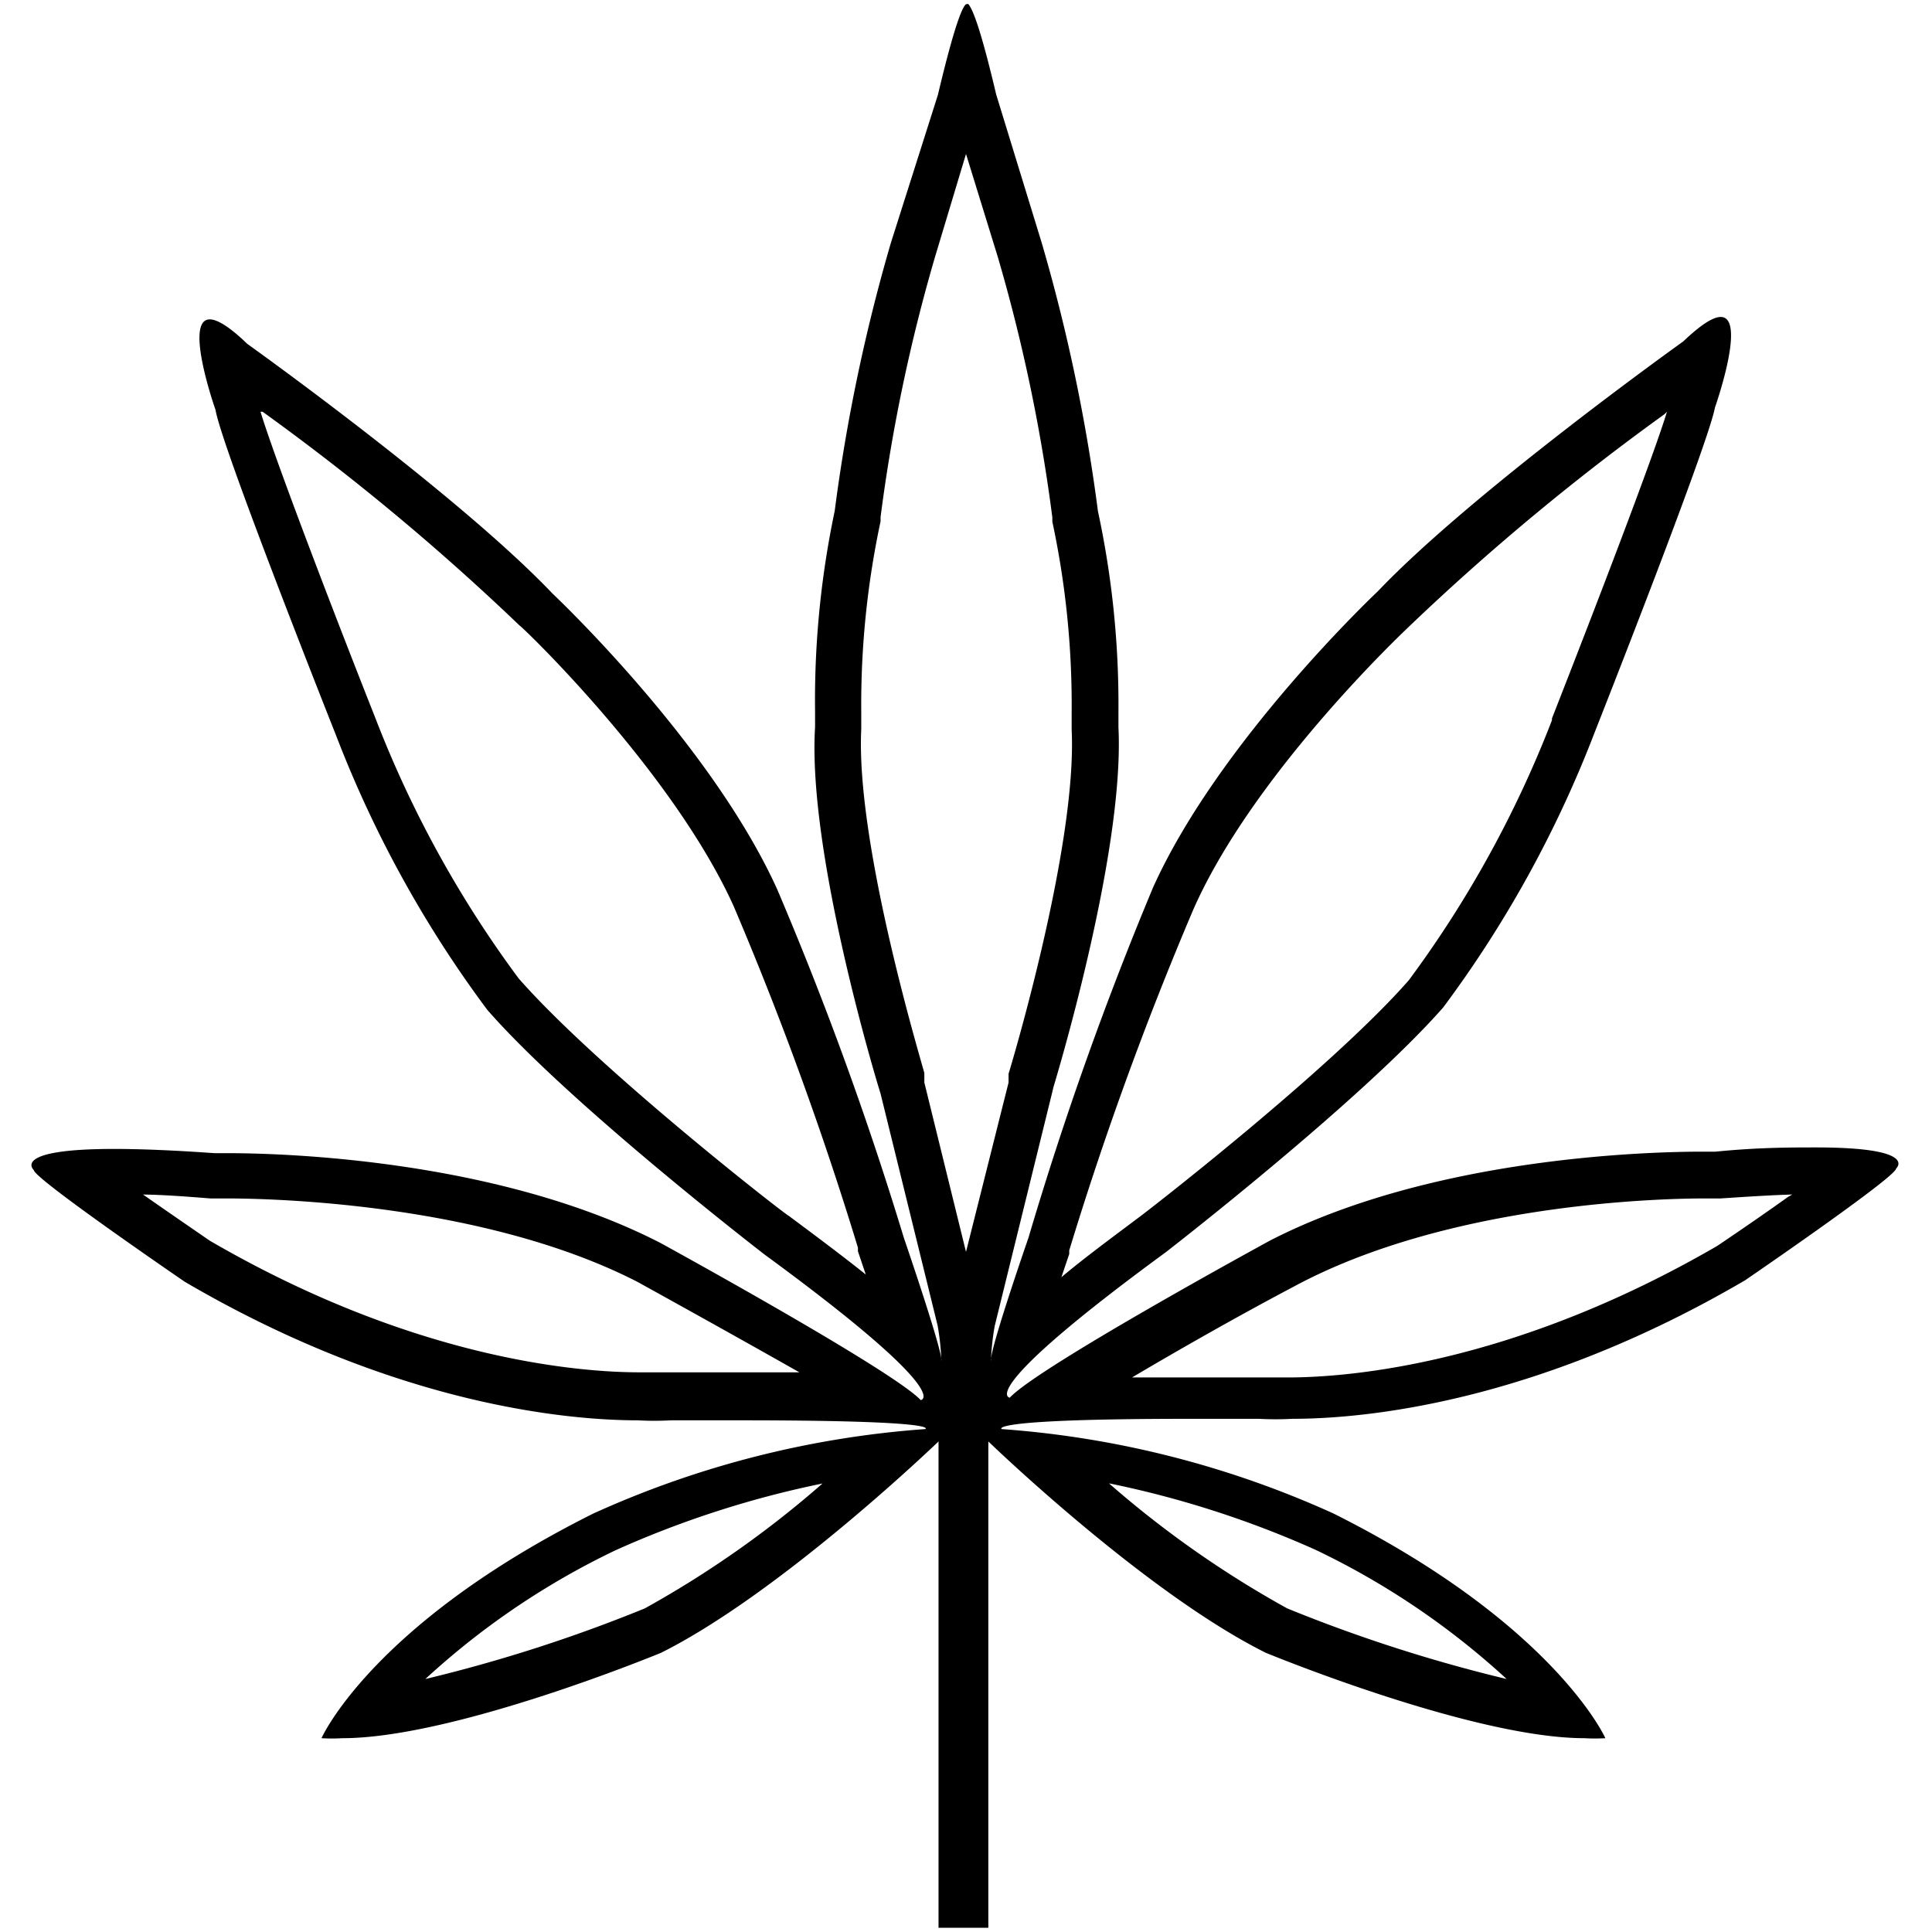 <svg id="icons" xmlns="http://www.w3.org/2000/svg" viewBox="0 0 64 64"><title>changa_cannabis-o</title><path id="_Compound_Path_" data-name="&lt;Compound Path&gt;" d="M32,5.1l1.05,3.4a56.21,56.21,0,0,1,1.81,8.64v.07l0,.07a29,29,0,0,1,.64,6.29v.09c0,.31,0,.5,0,.51.19,3.88-2.06,11.31-2.09,11.4l0,.13,0,.1v.06L32,41.47l-1.38-5.61V35.8l0-.1,0-.15c0-.07-2.28-7.5-2.09-11.39,0,0,0-.19,0-.51v-.09a29,29,0,0,1,.64-6.29l0-.07v-.07a56.21,56.21,0,0,1,1.81-8.64L32,5.1M8.7,13.64a79.34,79.34,0,0,1,8.51,7.08l0,0,0,0c.05,0,5.05,4.79,7.09,9.29a113.1,113.1,0,0,1,4.12,11.32l0,.06,0,.06.26.77c-.7-.56-1.55-1.2-2.56-1.95-.06,0-6.31-4.86-8.94-7.86a36.47,36.47,0,0,1-4.74-8.61V23.8c-1.63-4.12-3.38-8.74-3.81-10.16m46.59,0c-.43,1.42-2.18,6-3.81,10.16v.06a36.61,36.61,0,0,1-4.74,8.61c-2.63,3-8.88,7.82-8.92,7.84-1,.75-1.88,1.4-2.59,2l.26-.77,0-.06,0-.06a113.1,113.1,0,0,1,4.11-11.29c2-4.54,7.05-9.28,7.1-9.33l0,0,0,0a79.33,79.33,0,0,1,8.51-7.08m4.09,25.93c-.74.53-1.57,1.1-2.34,1.62-6.77,3.93-12.21,4.36-14.23,4.36-.6,0-.93,0-.93,0H37.5c1.57-.93,3.54-2.05,5.34-3C48,39.84,55.1,39.7,56.47,39.7H57c.89-.06,1.68-.11,2.37-.13m-54.77,0c.69,0,1.49.06,2.37.13h.54c1.37,0,8.47.13,13.6,2.76,1.81,1,3.8,2.11,5.37,3H22.12s-.33,0-.94,0c-2,0-7.47-.43-14.23-4.36-.77-.53-1.6-1.1-2.34-1.62m22.64,9.66a33.79,33.79,0,0,1-5.89,4.14,50.26,50.26,0,0,1-7.27,2.34,25.54,25.54,0,0,1,6.31-4.27,32.73,32.73,0,0,1,6.86-2.21m9.49,0a32.75,32.75,0,0,1,6.83,2.2,25.69,25.69,0,0,1,6.33,4.28,50.4,50.4,0,0,1-7.27-2.34,33.81,33.81,0,0,1-5.89-4.13M32,.14h0c-.12.09-.38.68-.93,3L29.51,8.05a58.51,58.51,0,0,0-1.86,8.88A30.43,30.43,0,0,0,27,23.56c0,.33,0,.53,0,.53C26.74,28.28,29.1,36,29.1,36l.07.23,1.89,7.68A8.31,8.31,0,0,1,31.18,45a.19.19,0,0,1,0,.08s0,0,0-.08c-.07-.59-1.24-4-1.24-4a113.87,113.87,0,0,0-4.19-11.53c-2.2-4.87-7.44-9.8-7.44-9.8-3.14-3.3-10.12-8.28-10.12-8.28-.6-.58-1-.81-1.24-.81-.87,0,.19,3,.19,3,.21,1.26,4,10.8,4,10.8a38,38,0,0,0,5,9.07c2.74,3.14,9.19,8.11,9.19,8.11,6.39,4.68,5.17,4.82,5.17,4.82-.94-1-8.63-5.21-8.63-5.21C16.45,38.39,9.33,38.2,7.53,38.2H7.1c-1.4-.1-2.49-.14-3.32-.14-3.45,0-2.66.7-2.66.7,0,.28,5,3.7,5,3.7,7,4.1,12.73,4.59,15,4.59a10.27,10.27,0,0,0,1.11,0h2.28c6.81,0,6.14.29,6.14.29a32.14,32.14,0,0,0-11,2.8c-7.34,3.67-9,7.44-9,7.44a5.79,5.79,0,0,0,.69,0c3.73,0,10.56-2.83,10.56-2.83,4-2,9.19-7,9.19-7V63.86h1.65V47.75s5.17,5,9.19,7c0,0,6.84,2.83,10.56,2.83a5.79,5.79,0,0,0,.69,0s-1.68-3.77-9-7.44a32.14,32.14,0,0,0-11-2.8S32.62,47,39.42,47H41.7a10.27,10.27,0,0,0,1.11,0c2.31,0,8-.49,15-4.59,0,0,5-3.42,5-3.7,0,0,.79-.7-2.66-.7-.83,0-1.92,0-3.32.14h-.43c-1.8,0-8.93.18-14.32,2.94,0,0-7.69,4.19-8.63,5.21,0,0-1.22-.14,5.17-4.82,0,0,6.46-5,9.19-8.11a38,38,0,0,0,5-9.07s3.77-9.54,4-10.8c0,0,1.06-3,.19-3-.24,0-.63.23-1.24.81,0,0-7,5-10.12,8.28,0,0-5.24,4.93-7.44,9.8A113.87,113.87,0,0,0,34.07,41s-1.17,3.37-1.24,4c0,.06,0,.08,0,.08a.19.19,0,0,1,0-.08,8.31,8.31,0,0,1,.12-1.07l1.89-7.68L34.9,36s2.36-7.71,2.15-11.9c0,0,0-.2,0-.53a30.43,30.43,0,0,0-.68-6.64,58.51,58.51,0,0,0-1.86-8.88L33,3.13c-.54-2.29-.8-2.87-.93-3h0Z"/></svg>